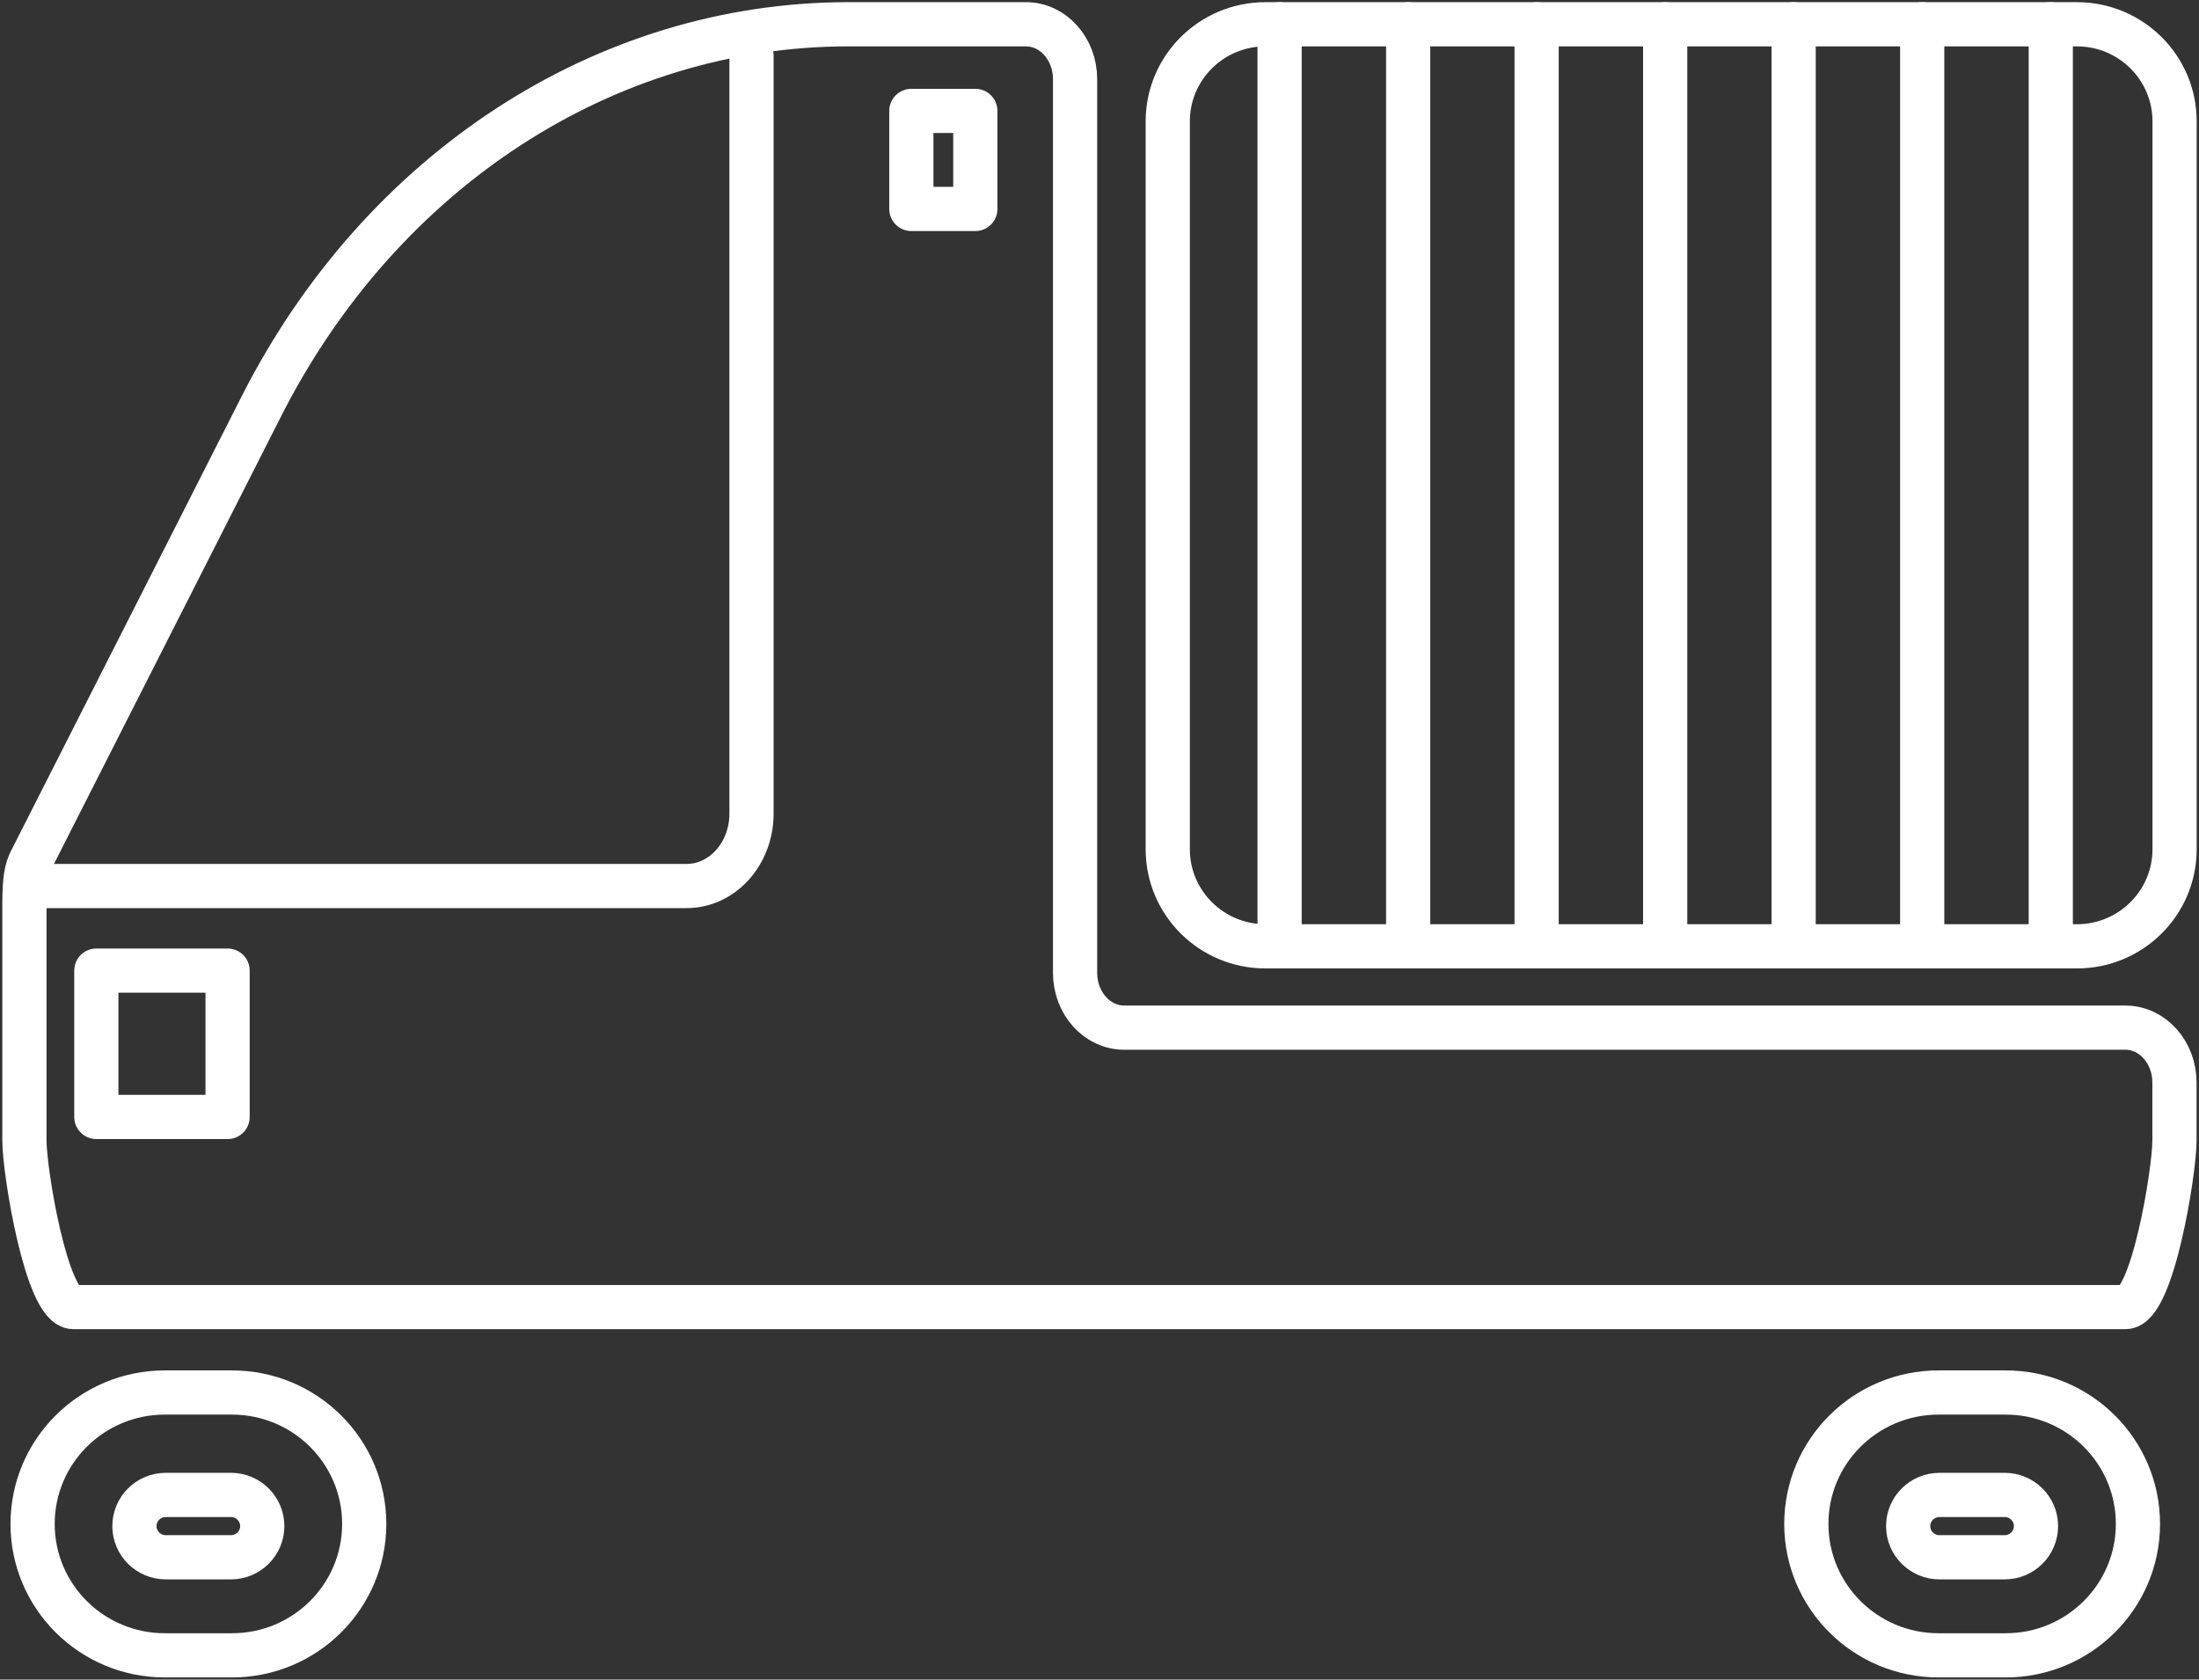 <svg width="199" height="152" viewBox="0 0 199 152" fill="none" xmlns="http://www.w3.org/2000/svg">
<rect x="0" y="0" width="199" height="152" fill="#333333" stroke="none"/>
<g clip-path="url(#clip0_0_72)">
<path d="M2.21 103.244V81.787C2.21 79.481 2.409 78.646 2.784 77.9L23.657 36.765C34.496 15.396 54.783 2.196 76.771 2.196H92.848C95.301 2.196 97.29 4.425 97.29 7.16V88.035C97.29 90.781 99.279 92.999 101.732 92.999H192.337C194.79 92.999 196.779 95.228 196.779 97.962V103.244C196.779 105.989 194.79 118.288 192.337 118.288H6.652C4.199 118.277 2.21 105.978 2.21 103.233V103.244Z" stroke="white" stroke-width="4" stroke-linecap="round" stroke-linejoin="round"/>
<path d="M187.951 2.196H114.516C109.634 2.196 105.677 6.129 105.677 10.981V76.856C105.677 81.708 109.634 85.641 114.516 85.641H187.951C192.833 85.641 196.79 81.708 196.79 76.856V10.981C196.79 6.129 192.833 2.196 187.951 2.196Z" stroke="white" stroke-width="4" stroke-linecap="round" stroke-linejoin="round"/>
<path d="M88.263 10.037H82.473V18.909H88.263V10.037Z" stroke="white" stroke-width="4" stroke-linecap="round" stroke-linejoin="round"/>
<path d="M20.596 87.838H8.718V101.081H20.596V87.838Z" stroke="white" stroke-width="4" stroke-linecap="round" stroke-linejoin="round"/>
<path d="M2.773 80.183H62.131C65.379 80.183 68.009 77.251 68.009 73.627V5.007" stroke="white" stroke-width="4" stroke-linecap="round" stroke-linejoin="round"/>
<path d="M115.798 2.196V85.641" stroke="white" stroke-width="4" stroke-linecap="round" stroke-linejoin="round"/>
<path d="M127.433 2.196V85.641" stroke="white" stroke-width="4" stroke-linecap="round" stroke-linejoin="round"/>
<path d="M139.057 2.196V85.641" stroke="white" stroke-width="4" stroke-linecap="round" stroke-linejoin="round"/>
<path d="M150.692 2.196V85.641" stroke="white" stroke-width="4" stroke-linecap="round" stroke-linejoin="round"/>
<path d="M162.316 2.196V85.641" stroke="white" stroke-width="4" stroke-linecap="round" stroke-linejoin="round"/>
<path d="M173.951 2.196V85.641" stroke="white" stroke-width="4" stroke-linecap="round" stroke-linejoin="round"/>
<path d="M185.586 2.196V85.641" stroke="white" stroke-width="4" stroke-linecap="round" stroke-linejoin="round"/>
<path d="M181.509 126.019H175.432C168.823 126.019 163.465 131.343 163.465 137.911C163.465 144.48 168.823 149.804 175.432 149.804H181.509C188.118 149.804 193.475 144.48 193.475 137.911C193.475 131.343 188.118 126.019 181.509 126.019Z" stroke="white" stroke-width="4" stroke-linecap="round" stroke-linejoin="round"/>
<path d="M20.994 126.019H14.917C8.308 126.019 2.95 131.343 2.95 137.911C2.95 144.48 8.308 149.804 14.917 149.804H20.994C27.603 149.804 32.961 144.48 32.961 137.911C32.961 131.343 27.603 126.019 20.994 126.019Z" stroke="white" stroke-width="4" stroke-linecap="round" stroke-linejoin="round"/>
<path d="M20.895 135.287H15.005C13.437 135.287 12.165 136.55 12.165 138.109C12.165 139.667 13.437 140.931 15.005 140.931H20.895C22.463 140.931 23.734 139.667 23.734 138.109C23.734 136.55 22.463 135.287 20.895 135.287Z" stroke="white" stroke-width="4" stroke-linecap="round" stroke-linejoin="round"/>
<path d="M181.409 135.287H175.52C173.952 135.287 172.68 136.55 172.68 138.109C172.68 139.667 173.952 140.931 175.52 140.931H181.409C182.978 140.931 184.249 139.667 184.249 138.109C184.249 136.55 182.978 135.287 181.409 135.287Z" stroke="white" stroke-width="4" stroke-linecap="round" stroke-linejoin="round"/>
</g>
<defs>
<clipPath id="clip0_0_72">
<rect width="199" height="152" fill="white"/>
</clipPath>
</defs>
</svg>
